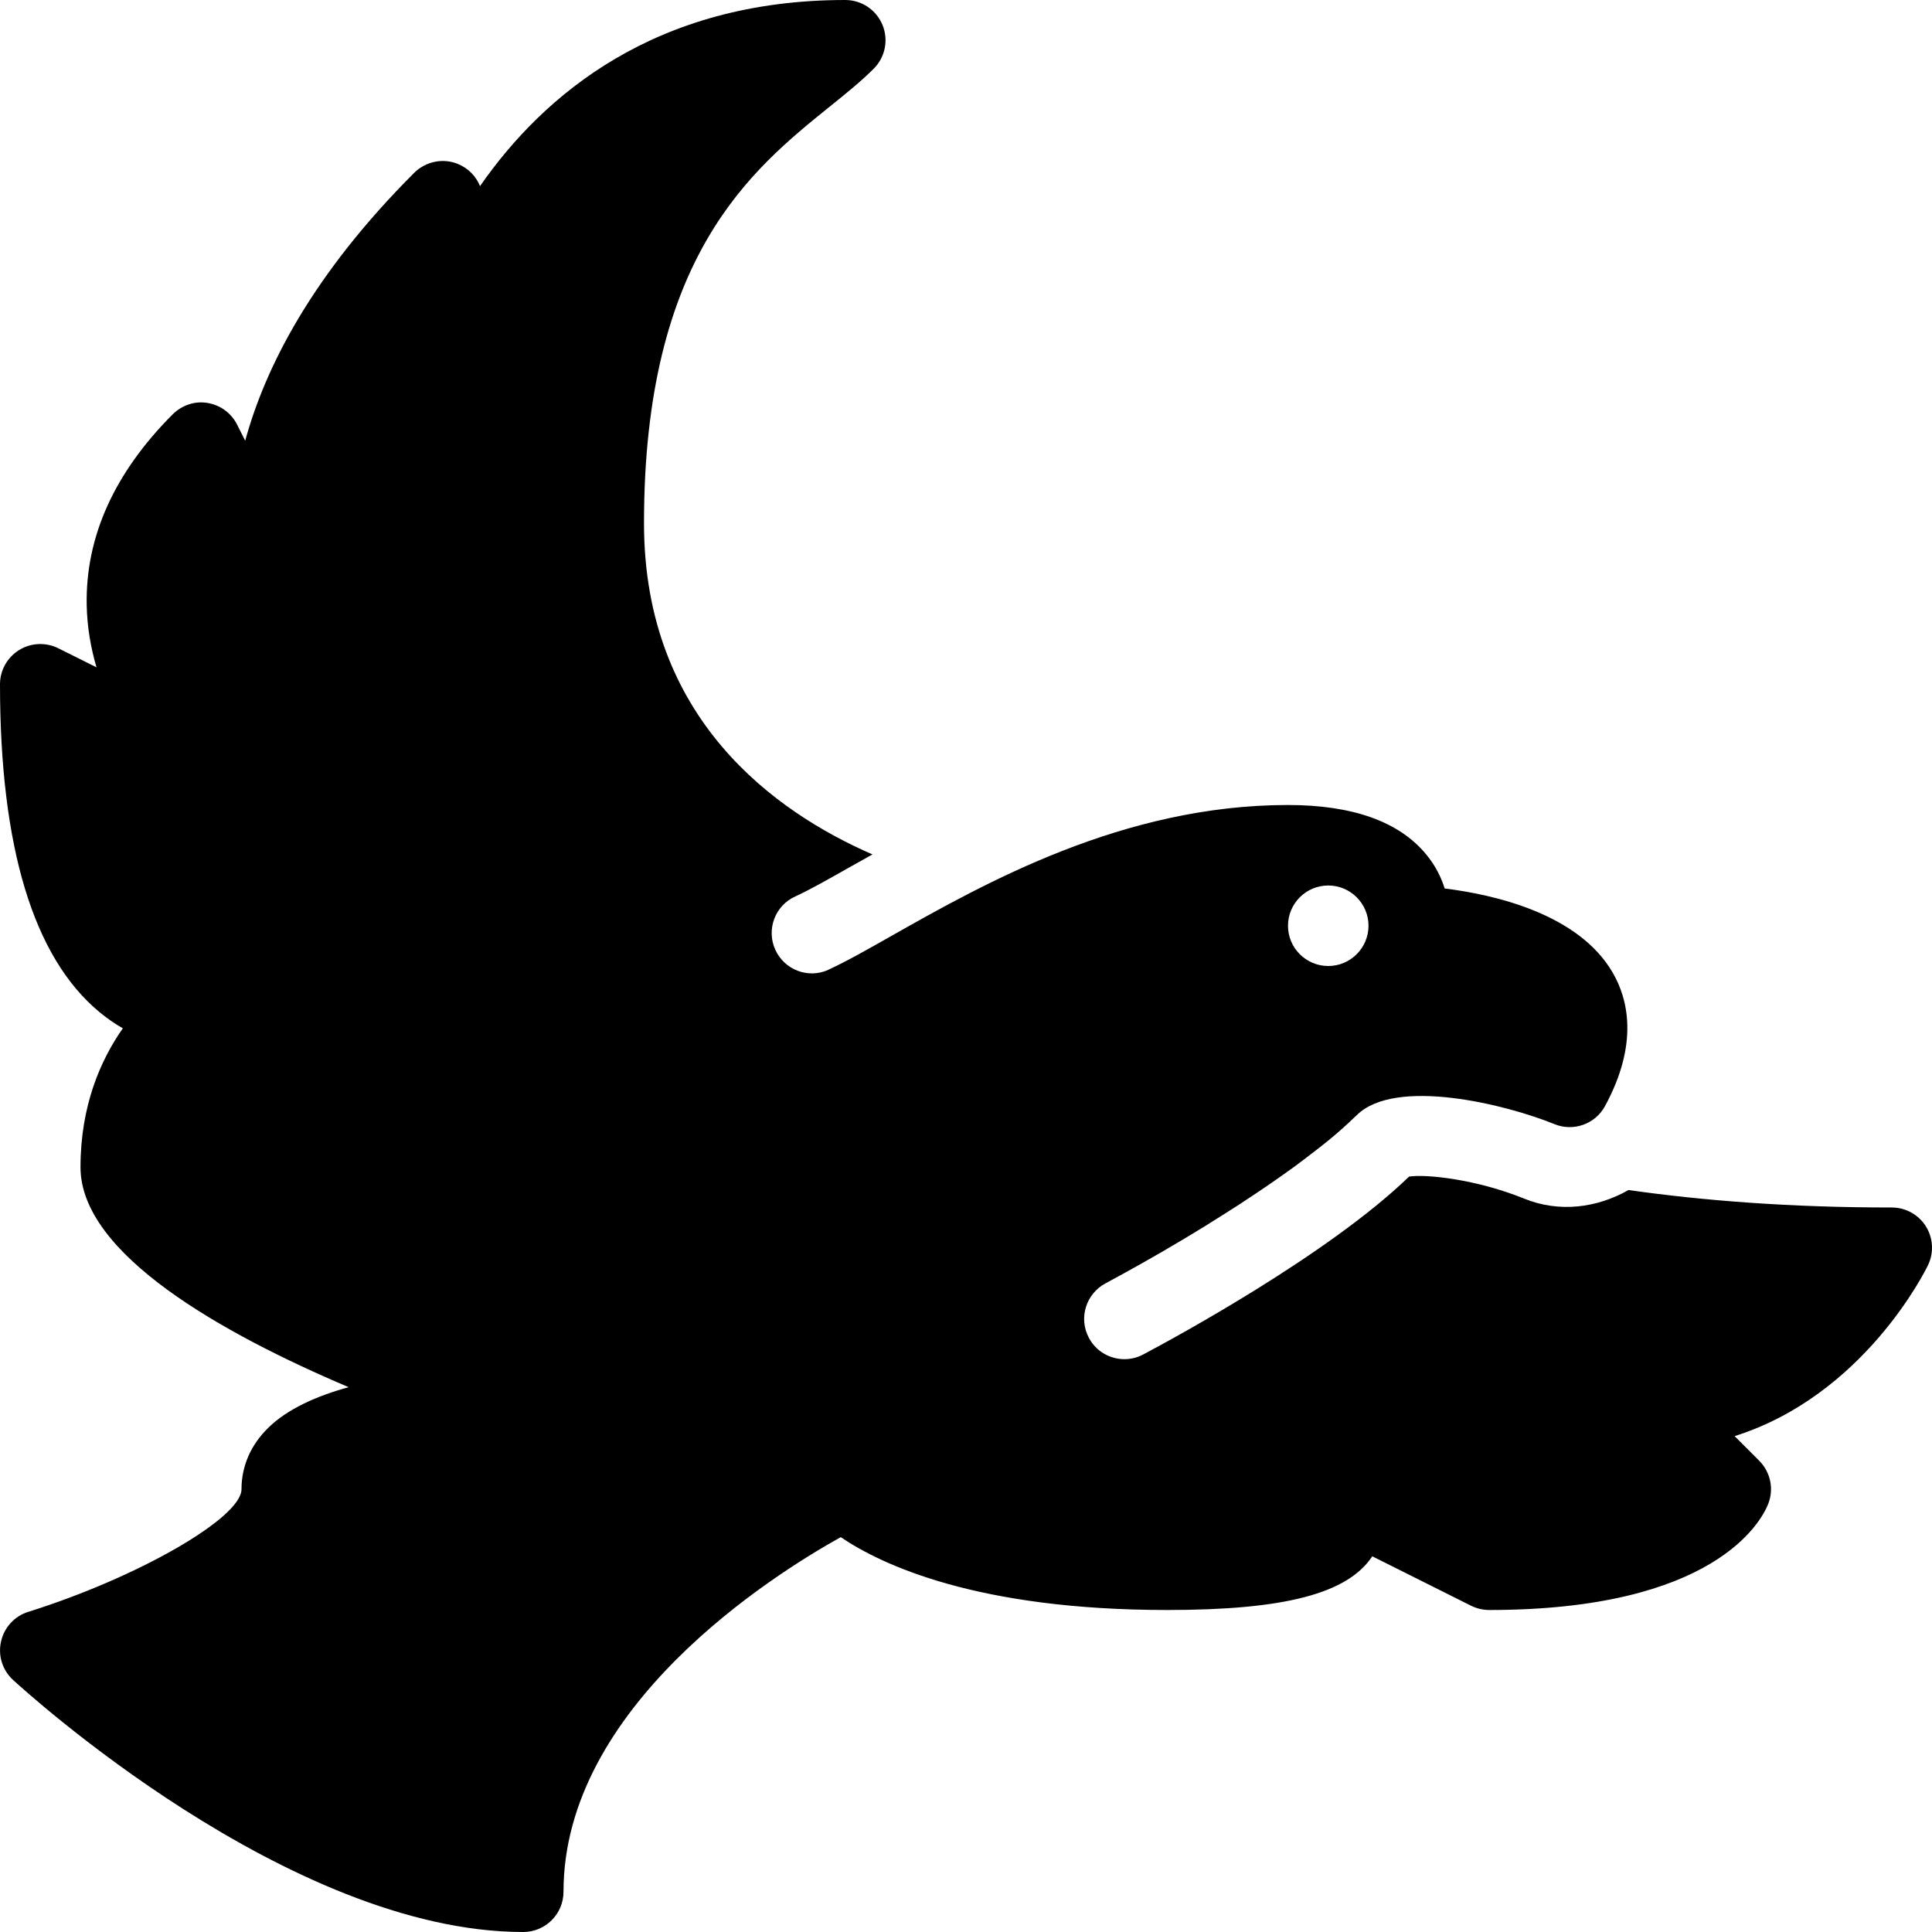 <?xml version="1.0" encoding="iso-8859-1"?>
<!-- Generator: Adobe Illustrator 19.0.0, SVG Export Plug-In . SVG Version: 6.00 Build 0)  -->
<svg version="1.1" id="Layer_1" xmlns="http://www.w3.org/2000/svg" xmlns:xlink="http://www.w3.org/1999/xlink" x="0px" y="0px"
	 viewBox="0 0 24 24" style="enable-background:new 0 0 24 24;" xml:space="preserve">
<g>
	<g>
		<path d="M23.924,15.234C23.832,15.088,23.672,15,23.5,15c-1.273,0-2.357-0.087-3.27-0.217c-0.389,0.221-0.858,0.286-1.301,0.105
			c-0.585-0.238-1.216-0.305-1.425-0.272c-0.999,0.967-2.922,2.008-3.303,2.21c-0.075,0.04-0.155,0.058-0.234,0.058
			c-0.179,0-0.353-0.097-0.441-0.266c-0.13-0.244-0.036-0.545,0.207-0.676h0.001c0.016-0.008,0.109-0.059,0.231-0.126
			c0.288-0.158,0.629-0.354,0.989-0.575c0.035-0.021,0.07-0.044,0.105-0.066c0.11-0.069,0.22-0.138,0.33-0.209
			c0.074-0.048,0.145-0.096,0.219-0.145c0.078-0.052,0.154-0.104,0.23-0.157c0.082-0.057,0.161-0.113,0.241-0.171
			c0.072-0.052,0.138-0.104,0.206-0.156c0.072-0.055,0.144-0.11,0.211-0.165c0.123-0.101,0.236-0.201,0.334-0.297l0,0
			c0.007-0.007,0.016-0.013,0.022-0.02c0.48-0.479,1.862-0.134,2.457,0.109c0.234,0.097,0.508,0.001,0.629-0.224
			c0.421-0.775,0.286-1.328,0.097-1.655c-0.424-0.736-1.479-0.973-2.089-1.048c-0.042-0.136-0.113-0.283-0.231-0.425
			C17.38,10.206,16.802,10,16,10c-2.051,0-3.776,0.976-4.919,1.622c-0.305,0.173-0.569,0.323-0.788,0.423
			c-0.001,0-0.001,0.001-0.002,0.002c-0.25,0.114-0.545,0.003-0.66-0.249c-0.114-0.251-0.004-0.548,0.248-0.662
			c0.181-0.083,0.396-0.205,0.643-0.345c0.1-0.057,0.209-0.117,0.316-0.177C9.635,10.09,8,8.936,8,6.5
			c0-3.314,1.334-4.391,2.309-5.177c0.209-0.168,0.396-0.32,0.545-0.47c0.143-0.143,0.186-0.358,0.108-0.545S10.702,0,10.5,0
			C8.14,0,6.753,1.176,5.963,2.312C5.914,2.19,5.817,2.09,5.691,2.038C5.506,1.96,5.29,2.004,5.146,2.146
			c-1.263,1.263-1.849,2.41-2.1,3.329l-0.1-0.199C2.875,5.133,2.738,5.032,2.58,5.006c-0.159-0.028-0.319,0.027-0.434,0.14
			C1.42,5.873,1.061,6.669,1.077,7.515C1.082,7.792,1.129,8.052,1.199,8.29L0.724,8.053C0.57,7.976,0.384,7.984,0.238,8.075
			C0.09,8.166,0,8.327,0,8.5c0,2.022,0.415,3.393,1.235,4.072c0.098,0.081,0.195,0.148,0.291,0.202C1.25,13.167,1,13.735,1,14.5
			c0,1.079,1.764,2.067,3.331,2.732c-0.397,0.109-0.759,0.27-0.998,0.504C3.115,17.949,3,18.213,3,18.5
			c0,0.356-1.287,1.096-2.649,1.523c-0.17,0.053-0.299,0.193-0.338,0.368c-0.04,0.174,0.017,0.356,0.148,0.477
			C0.3,20.995,3.588,24,6.5,24C6.776,24,7,23.776,7,23.5c0-2.296,2.587-3.928,3.444-4.405C10.956,19.442,12.145,20,14.5,20
			c1.455,0,2.238-0.202,2.547-0.667l1.229,0.615C18.346,19.982,18.423,20,18.5,20c2.789,0,3.374-1.093,3.463-1.312
			c0.076-0.186,0.033-0.399-0.109-0.542l-0.306-0.306c1.601-0.505,2.364-2.044,2.402-2.123
			C24.025,15.563,24.015,15.38,23.924,15.234z M16.5,11c0.276,0,0.5,0.224,0.5,0.5S16.776,12,16.5,12S16,11.776,16,11.5
			S16.224,11,16.5,11z"/>
	</g>
</g>
</svg>
